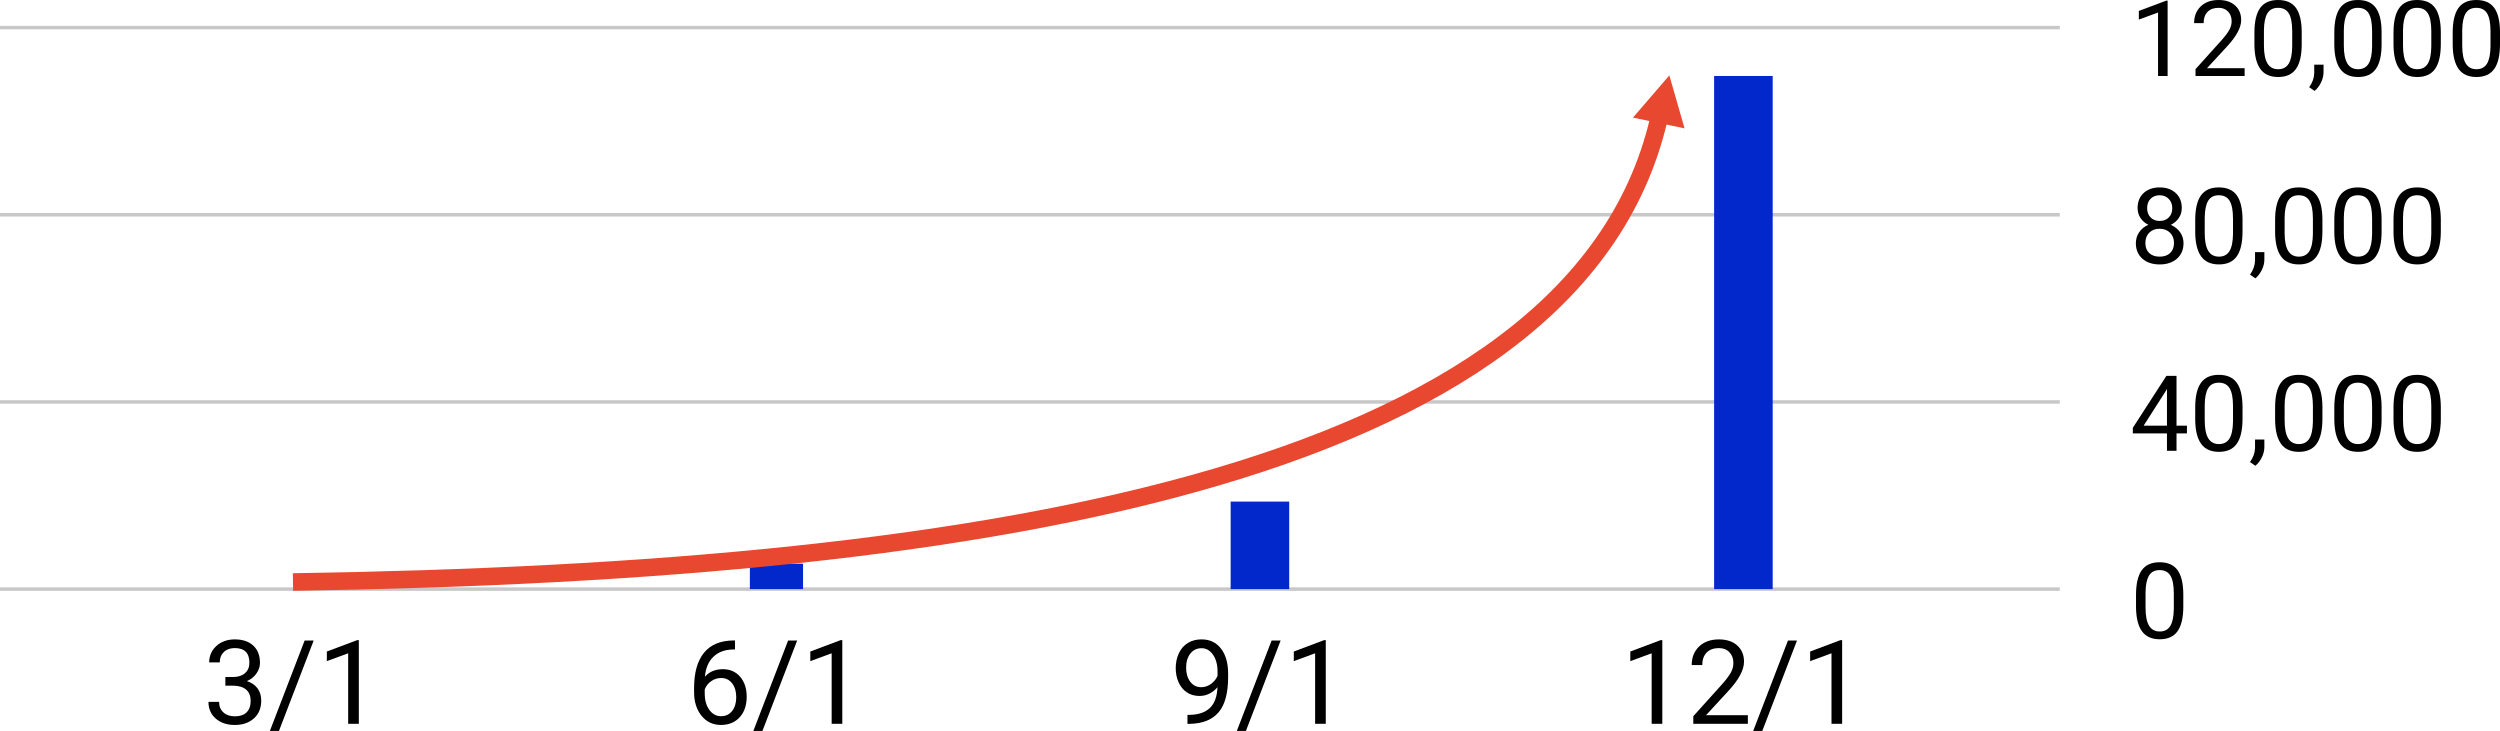 <?xml version="1.0" encoding="utf-8"?>
<!-- Generator: Adobe Illustrator 16.0.0, SVG Export Plug-In . SVG Version: 6.00 Build 0)  -->
<!DOCTYPE svg PUBLIC "-//W3C//DTD SVG 1.1//EN" "http://www.w3.org/Graphics/SVG/1.1/DTD/svg11.dtd">
<svg version="1.1" id="レイヤー_1" xmlns="http://www.w3.org/2000/svg" xmlns:xlink="http://www.w3.org/1999/xlink" x="0px"
	 y="0px" width="213.422px" height="62.401px" viewBox="0 0 213.422 62.401" enable-background="new 0 0 213.422 62.401"
	 xml:space="preserve">
<polygon fill="#E84830" points="142.51,6.435 143.81,10.958 139.403,10.041 "/>
<g>
	<g>
		<line fill="none" stroke="#C8C8C8" stroke-width="0.3" stroke-miterlimit="10" x1="0" y1="50.291" x2="175.842" y2="50.291"/>
		<line fill="none" stroke="#C8C8C8" stroke-width="0.3" stroke-miterlimit="10" x1="0" y1="34.313" x2="175.842" y2="34.313"/>
		<line fill="none" stroke="#C8C8C8" stroke-width="0.3" stroke-miterlimit="10" x1="0" y1="18.334" x2="175.842" y2="18.334"/>
		<line fill="none" stroke="#C8C8C8" stroke-width="0.3" stroke-miterlimit="10" x1="0" y1="2.355" x2="175.842" y2="2.355"/>
	</g>
	<g>
		<path d="M185.047,6.486h-0.817V1.068l-1.64,0.602V0.932l2.33-0.875h0.127V6.486z"/>
		<path d="M191.622,6.486h-4.192V5.902l2.215-2.461c0.328-0.372,0.554-0.675,0.679-0.908c0.125-0.232,0.188-0.474,0.188-0.723
			c0-0.334-0.102-0.607-0.304-0.822c-0.202-0.213-0.472-0.32-0.809-0.32c-0.404,0-0.718,0.115-0.942,0.345
			c-0.225,0.23-0.336,0.551-0.336,0.96h-0.813c0-0.588,0.189-1.064,0.569-1.428C188.254,0.182,188.762,0,189.398,0
			c0.595,0,1.065,0.156,1.411,0.468c0.346,0.313,0.518,0.728,0.518,1.246c0,0.63-0.4,1.38-1.203,2.25l-1.715,1.858h3.213V6.486z"/>
		<path d="M196.495,3.758c0,0.952-0.162,1.659-0.487,2.122s-0.833,0.694-1.524,0.694c-0.684,0-1.188-0.227-1.517-0.679
			c-0.328-0.453-0.498-1.129-0.51-2.028V2.781c0-0.939,0.163-1.639,0.487-2.096C193.27,0.229,193.78,0,194.473,0
			c0.689,0,1.195,0.221,1.521,0.661c0.324,0.441,0.492,1.122,0.5,2.042V3.758z M195.682,2.646c0-0.688-0.097-1.19-0.29-1.505
			c-0.193-0.315-0.499-0.473-0.919-0.473c-0.416,0-0.719,0.157-0.909,0.471s-0.288,0.795-0.294,1.445v1.301
			c0,0.691,0.1,1.202,0.301,1.531c0.2,0.33,0.504,0.494,0.912,0.494c0.4,0,0.699-0.154,0.895-0.465
			c0.193-0.311,0.296-0.801,0.305-1.469V2.646z"/>
		<path d="M197.594,7.761l-0.462-0.316c0.275-0.384,0.419-0.779,0.431-1.187V5.523h0.795v0.638c0,0.296-0.072,0.592-0.217,0.888
			S197.813,7.582,197.594,7.761z"/>
		<path d="M203.315,3.758c0,0.952-0.162,1.659-0.487,2.122s-0.833,0.694-1.524,0.694c-0.684,0-1.188-0.227-1.517-0.679
			c-0.328-0.453-0.498-1.129-0.51-2.028V2.781c0-0.939,0.163-1.639,0.487-2.096C200.09,0.229,200.6,0,201.293,0
			c0.689,0,1.195,0.221,1.521,0.661c0.324,0.441,0.492,1.122,0.5,2.042V3.758z M202.502,2.646c0-0.688-0.097-1.19-0.29-1.505
			c-0.193-0.315-0.499-0.473-0.919-0.473c-0.416,0-0.719,0.157-0.909,0.471s-0.288,0.795-0.294,1.445v1.301
			c0,0.691,0.1,1.202,0.301,1.531c0.2,0.33,0.504,0.494,0.912,0.494c0.4,0,0.699-0.154,0.895-0.465
			c0.193-0.311,0.296-0.801,0.305-1.469V2.646z"/>
		<path d="M208.37,3.758c0,0.952-0.163,1.659-0.488,2.122s-0.834,0.694-1.525,0.694c-0.682,0-1.188-0.227-1.516-0.679
			c-0.328-0.453-0.498-1.129-0.51-2.028V2.781c0-0.939,0.162-1.639,0.488-2.096C205.143,0.229,205.653,0,206.348,0
			c0.688,0,1.195,0.221,1.52,0.661c0.326,0.441,0.492,1.122,0.502,2.042V3.758z M207.556,2.646c0-0.688-0.097-1.19-0.29-1.505
			c-0.193-0.315-0.5-0.473-0.918-0.473c-0.416,0-0.72,0.157-0.91,0.471s-0.289,0.795-0.295,1.445v1.301
			c0,0.691,0.101,1.202,0.301,1.531c0.201,0.33,0.506,0.494,0.912,0.494c0.402,0,0.699-0.154,0.895-0.465s0.297-0.801,0.306-1.469
			V2.646z"/>
		<path d="M213.422,3.758c0,0.952-0.162,1.659-0.487,2.122s-0.833,0.694-1.524,0.694c-0.684,0-1.188-0.227-1.517-0.679
			c-0.328-0.453-0.498-1.129-0.51-2.028V2.781c0-0.939,0.163-1.639,0.487-2.096C210.198,0.229,210.708,0,211.401,0
			c0.689,0,1.195,0.221,1.521,0.661c0.324,0.441,0.492,1.122,0.5,2.042V3.758z M212.61,2.646c0-0.688-0.097-1.19-0.29-1.505
			c-0.193-0.315-0.499-0.473-0.919-0.473c-0.416,0-0.719,0.157-0.909,0.471s-0.288,0.795-0.294,1.445v1.301
			c0,0.691,0.1,1.202,0.301,1.531c0.2,0.33,0.504,0.494,0.912,0.494c0.4,0,0.699-0.154,0.895-0.465
			c0.193-0.311,0.296-0.801,0.305-1.469V2.646z"/>
		<path d="M186.256,17.758c0,0.319-0.085,0.604-0.254,0.853c-0.168,0.249-0.396,0.444-0.683,0.585
			c0.334,0.144,0.599,0.353,0.794,0.628c0.193,0.275,0.291,0.588,0.291,0.937c0,0.553-0.186,0.994-0.561,1.322
			c-0.373,0.328-0.864,0.492-1.474,0.492c-0.615,0-1.108-0.165-1.479-0.494c-0.37-0.33-0.555-0.77-0.555-1.32
			c0-0.346,0.094-0.658,0.283-0.937s0.45-0.489,0.784-0.633c-0.284-0.141-0.509-0.335-0.673-0.585
			c-0.164-0.248-0.246-0.531-0.246-0.848c0-0.539,0.174-0.967,0.52-1.283S183.805,16,184.371,16c0.563,0,1.017,0.158,1.364,0.475
			S186.256,17.219,186.256,17.758z M185.592,20.742c0-0.357-0.113-0.649-0.34-0.875c-0.229-0.226-0.524-0.338-0.891-0.338
			s-0.66,0.111-0.881,0.334c-0.222,0.223-0.332,0.516-0.332,0.879s0.107,0.648,0.322,0.856c0.217,0.208,0.516,0.312,0.899,0.312
			c0.381,0,0.68-0.104,0.896-0.313C185.484,21.387,185.592,21.102,185.592,20.742z M184.371,16.668
			c-0.319,0-0.577,0.099-0.776,0.297c-0.197,0.197-0.296,0.467-0.296,0.807c0,0.324,0.097,0.588,0.292,0.788
			c0.195,0.201,0.455,0.302,0.78,0.302s0.585-0.101,0.78-0.302c0.194-0.2,0.292-0.464,0.292-0.788c0-0.326-0.101-0.591-0.304-0.796
			C184.938,16.771,184.681,16.668,184.371,16.668z"/>
		<path d="M191.442,19.758c0,0.952-0.163,1.659-0.488,2.122s-0.834,0.694-1.525,0.694c-0.682,0-1.188-0.227-1.516-0.679
			c-0.328-0.453-0.498-1.129-0.51-2.028v-1.086c0-0.939,0.162-1.639,0.488-2.096c0.324-0.457,0.834-0.686,1.529-0.686
			c0.688,0,1.195,0.221,1.52,0.661c0.326,0.441,0.492,1.122,0.502,2.042V19.758z M190.628,18.646c0-0.688-0.097-1.19-0.29-1.505
			c-0.193-0.315-0.5-0.473-0.918-0.473c-0.416,0-0.72,0.157-0.91,0.471s-0.289,0.795-0.295,1.445v1.301
			c0,0.691,0.101,1.202,0.301,1.531c0.201,0.33,0.506,0.494,0.912,0.494c0.402,0,0.699-0.154,0.895-0.465s0.297-0.801,0.306-1.469
			V18.646z"/>
		<path d="M192.54,23.761l-0.461-0.316c0.275-0.384,0.419-0.779,0.431-1.187v-0.734h0.796v0.638c0,0.296-0.072,0.592-0.219,0.888
			C192.942,23.345,192.76,23.582,192.54,23.761z"/>
		<path d="M198.262,19.758c0,0.952-0.163,1.659-0.488,2.122s-0.834,0.694-1.525,0.694c-0.682,0-1.188-0.227-1.516-0.679
			c-0.328-0.453-0.498-1.129-0.51-2.028v-1.086c0-0.939,0.162-1.639,0.488-2.096c0.324-0.457,0.834-0.686,1.529-0.686
			c0.688,0,1.195,0.221,1.52,0.661c0.326,0.441,0.492,1.122,0.502,2.042V19.758z M197.449,18.646c0-0.688-0.097-1.19-0.29-1.505
			c-0.193-0.315-0.5-0.473-0.918-0.473c-0.416,0-0.72,0.157-0.91,0.471s-0.289,0.795-0.295,1.445v1.301
			c0,0.691,0.101,1.202,0.301,1.531c0.201,0.33,0.506,0.494,0.912,0.494c0.402,0,0.699-0.154,0.895-0.465s0.297-0.801,0.306-1.469
			V18.646z"/>
		<path d="M203.315,19.758c0,0.952-0.162,1.659-0.487,2.122s-0.833,0.694-1.524,0.694c-0.684,0-1.188-0.227-1.517-0.679
			c-0.328-0.453-0.498-1.129-0.51-2.028v-1.086c0-0.939,0.163-1.639,0.487-2.096C200.09,16.229,200.6,16,201.293,16
			c0.689,0,1.195,0.221,1.521,0.661c0.324,0.441,0.492,1.122,0.5,2.042V19.758z M202.502,18.646c0-0.688-0.097-1.19-0.29-1.505
			c-0.193-0.315-0.499-0.473-0.919-0.473c-0.416,0-0.719,0.157-0.909,0.471s-0.288,0.795-0.294,1.445v1.301
			c0,0.691,0.1,1.202,0.301,1.531c0.2,0.33,0.504,0.494,0.912,0.494c0.4,0,0.699-0.154,0.895-0.465
			c0.193-0.311,0.296-0.801,0.305-1.469V18.646z"/>
		<path d="M208.37,19.758c0,0.952-0.163,1.659-0.488,2.122s-0.834,0.694-1.525,0.694c-0.682,0-1.188-0.227-1.516-0.679
			c-0.328-0.453-0.498-1.129-0.51-2.028v-1.086c0-0.939,0.162-1.639,0.488-2.096c0.324-0.457,0.834-0.686,1.529-0.686
			c0.688,0,1.195,0.221,1.52,0.661c0.326,0.441,0.492,1.122,0.502,2.042V19.758z M207.556,18.646c0-0.688-0.097-1.19-0.29-1.505
			c-0.193-0.315-0.5-0.473-0.918-0.473c-0.416,0-0.72,0.157-0.91,0.471s-0.289,0.795-0.295,1.445v1.301
			c0,0.691,0.101,1.202,0.301,1.531c0.201,0.33,0.506,0.494,0.912,0.494c0.402,0,0.699-0.154,0.895-0.465s0.297-0.801,0.306-1.469
			V18.646z"/>
		<path d="M185.807,36.338h0.889v0.663h-0.889v1.485h-0.816v-1.485h-2.914v-0.479l2.865-4.434h0.865V36.338z M183,36.338h1.991
			v-3.139l-0.098,0.176L183,36.338z"/>
		<path d="M191.442,35.758c0,0.952-0.163,1.659-0.488,2.122s-0.834,0.694-1.525,0.694c-0.682,0-1.188-0.227-1.516-0.679
			c-0.328-0.453-0.498-1.129-0.51-2.028v-1.086c0-0.939,0.162-1.639,0.488-2.096c0.324-0.457,0.834-0.686,1.529-0.686
			c0.688,0,1.195,0.221,1.52,0.661c0.326,0.441,0.492,1.122,0.502,2.042V35.758z M190.628,34.646c0-0.688-0.097-1.19-0.29-1.505
			c-0.193-0.315-0.5-0.473-0.918-0.473c-0.416,0-0.72,0.157-0.91,0.471s-0.289,0.795-0.295,1.445v1.301
			c0,0.691,0.101,1.202,0.301,1.531c0.201,0.33,0.506,0.494,0.912,0.494c0.402,0,0.699-0.154,0.895-0.465s0.297-0.801,0.306-1.469
			V34.646z"/>
		<path d="M192.54,39.761l-0.461-0.316c0.275-0.384,0.419-0.779,0.431-1.187v-0.734h0.796v0.638c0,0.296-0.072,0.592-0.219,0.888
			C192.942,39.345,192.76,39.582,192.54,39.761z"/>
		<path d="M198.262,35.758c0,0.952-0.163,1.659-0.488,2.122s-0.834,0.694-1.525,0.694c-0.682,0-1.188-0.227-1.516-0.679
			c-0.328-0.453-0.498-1.129-0.51-2.028v-1.086c0-0.939,0.162-1.639,0.488-2.096c0.324-0.457,0.834-0.686,1.529-0.686
			c0.688,0,1.195,0.221,1.52,0.661c0.326,0.441,0.492,1.122,0.502,2.042V35.758z M197.449,34.646c0-0.688-0.097-1.19-0.29-1.505
			c-0.193-0.315-0.5-0.473-0.918-0.473c-0.416,0-0.72,0.157-0.91,0.471s-0.289,0.795-0.295,1.445v1.301
			c0,0.691,0.101,1.202,0.301,1.531c0.201,0.33,0.506,0.494,0.912,0.494c0.402,0,0.699-0.154,0.895-0.465s0.297-0.801,0.306-1.469
			V34.646z"/>
		<path d="M203.315,35.758c0,0.952-0.162,1.659-0.487,2.122s-0.833,0.694-1.524,0.694c-0.684,0-1.188-0.227-1.517-0.679
			c-0.328-0.453-0.498-1.129-0.51-2.028v-1.086c0-0.939,0.163-1.639,0.487-2.096C200.09,32.229,200.6,32,201.293,32
			c0.689,0,1.195,0.221,1.521,0.661c0.324,0.441,0.492,1.122,0.5,2.042V35.758z M202.502,34.646c0-0.688-0.097-1.19-0.29-1.505
			c-0.193-0.315-0.499-0.473-0.919-0.473c-0.416,0-0.719,0.157-0.909,0.471s-0.288,0.795-0.294,1.445v1.301
			c0,0.691,0.1,1.202,0.301,1.531c0.2,0.33,0.504,0.494,0.912,0.494c0.4,0,0.699-0.154,0.895-0.465
			c0.193-0.311,0.296-0.801,0.305-1.469V34.646z"/>
		<path d="M208.37,35.758c0,0.952-0.163,1.659-0.488,2.122s-0.834,0.694-1.525,0.694c-0.682,0-1.188-0.227-1.516-0.679
			c-0.328-0.453-0.498-1.129-0.51-2.028v-1.086c0-0.939,0.162-1.639,0.488-2.096c0.324-0.457,0.834-0.686,1.529-0.686
			c0.688,0,1.195,0.221,1.52,0.661c0.326,0.441,0.492,1.122,0.502,2.042V35.758z M207.556,34.646c0-0.688-0.097-1.19-0.29-1.505
			c-0.193-0.315-0.5-0.473-0.918-0.473c-0.416,0-0.72,0.157-0.91,0.471s-0.289,0.795-0.295,1.445v1.301
			c0,0.691,0.101,1.202,0.301,1.531c0.201,0.33,0.506,0.494,0.912,0.494c0.402,0,0.699-0.154,0.895-0.465s0.297-0.801,0.306-1.469
			V34.646z"/>
		<path d="M186.387,51.758c0,0.952-0.162,1.659-0.487,2.122s-0.833,0.694-1.524,0.694c-0.684,0-1.188-0.227-1.517-0.679
			c-0.328-0.453-0.498-1.129-0.51-2.028v-1.086c0-0.939,0.163-1.639,0.487-2.096c0.326-0.457,0.836-0.686,1.529-0.686
			c0.689,0,1.195,0.221,1.521,0.661c0.324,0.441,0.492,1.122,0.5,2.042V51.758z M185.575,50.646c0-0.688-0.097-1.19-0.29-1.505
			c-0.193-0.315-0.499-0.473-0.919-0.473c-0.416,0-0.719,0.157-0.909,0.471s-0.288,0.795-0.294,1.445v1.301
			c0,0.691,0.1,1.202,0.301,1.531c0.2,0.33,0.504,0.494,0.912,0.494c0.4,0,0.699-0.154,0.895-0.465
			c0.193-0.311,0.296-0.801,0.305-1.469V50.646z"/>
	</g>
	<g>
		<g>
			<path d="M19.239,57.797h0.679c0.426-0.007,0.762-0.119,1.006-0.337s0.366-0.513,0.366-0.884c0-0.833-0.415-1.25-1.245-1.25
				c-0.391,0-0.702,0.111-0.935,0.334c-0.233,0.224-0.349,0.519-0.349,0.887h-0.903c0-0.563,0.206-1.031,0.618-1.404
				c0.412-0.372,0.935-0.559,1.57-0.559c0.67,0,1.196,0.178,1.577,0.532s0.571,0.848,0.571,1.479c0,0.31-0.1,0.608-0.3,0.898
				S21.42,58,21.075,58.144c0.391,0.124,0.692,0.329,0.906,0.615s0.32,0.637,0.32,1.05c0,0.638-0.208,1.145-0.625,1.519
				s-0.958,0.562-1.626,0.562s-1.21-0.181-1.628-0.542s-0.627-0.838-0.627-1.431h0.908c0,0.374,0.122,0.674,0.366,0.898
				s0.571,0.337,0.981,0.337c0.436,0,0.77-0.114,1.001-0.342s0.347-0.555,0.347-0.981c0-0.413-0.127-0.73-0.381-0.952
				s-0.62-0.335-1.099-0.342h-0.679V57.797z"/>
			<path d="M23.814,62.401h-0.776l2.969-7.72h0.771L23.814,62.401z"/>
			<path d="M30.631,61.791h-0.908v-6.021l-1.821,0.669v-0.82l2.588-0.972h0.142V61.791z"/>
		</g>
	</g>
	<g>
		<g>
			<path d="M62.745,54.677v0.767h-0.166c-0.703,0.013-1.263,0.222-1.68,0.625s-0.658,0.972-0.723,1.704
				c0.375-0.43,0.885-0.645,1.533-0.645c0.619,0,1.112,0.218,1.482,0.654s0.554,0.999,0.554,1.689c0,0.732-0.199,1.318-0.598,1.758
				s-0.934,0.659-1.604,0.659c-0.68,0-1.232-0.262-1.655-0.783c-0.423-0.523-0.635-1.196-0.635-2.02v-0.347
				c0-1.309,0.279-2.309,0.837-3.001c0.558-0.691,1.389-1.045,2.493-1.062H62.745z M61.558,57.88c-0.309,0-0.594,0.093-0.854,0.278
				s-0.441,0.418-0.542,0.698v0.332c0,0.586,0.132,1.058,0.396,1.416s0.592,0.537,0.986,0.537c0.407,0,0.727-0.149,0.959-0.449
				s0.349-0.691,0.349-1.177c0-0.488-0.118-0.883-0.354-1.184C62.262,58.03,61.949,57.88,61.558,57.88z"/>
			<path d="M65.088,62.401h-0.776l2.969-7.72h0.771L65.088,62.401z"/>
			<path d="M71.905,61.791h-0.908v-6.021l-1.821,0.669v-0.82l2.588-0.972h0.142V61.791z"/>
		</g>
	</g>
	<g>
		<g>
			<path d="M103.936,58.666c-0.189,0.225-0.414,0.405-0.676,0.542s-0.549,0.205-0.862,0.205c-0.41,0-0.768-0.101-1.072-0.303
				s-0.54-0.485-0.706-0.853c-0.166-0.365-0.249-0.771-0.249-1.213c0-0.476,0.09-0.903,0.271-1.284s0.437-0.672,0.769-0.874
				s0.719-0.303,1.162-0.303c0.703,0,1.257,0.263,1.663,0.789c0.405,0.525,0.608,1.242,0.608,2.15v0.264
				c0,1.384-0.273,2.394-0.82,3.029c-0.547,0.637-1.372,0.963-2.476,0.979h-0.176v-0.767h0.19c0.746-0.013,1.318-0.207,1.719-0.582
				S103.9,59.479,103.936,58.666z M102.544,58.666c0.303,0,0.582-0.093,0.837-0.278s0.442-0.415,0.559-0.688v-0.361
				c0-0.593-0.128-1.074-0.386-1.445s-0.583-0.557-0.977-0.557c-0.397,0-0.716,0.152-0.957,0.457
				c-0.241,0.304-0.361,0.705-0.361,1.203c0,0.485,0.116,0.885,0.349,1.199C101.842,58.509,102.153,58.666,102.544,58.666z"/>
			<path d="M106.362,62.401h-0.776l2.969-7.72h0.772L106.362,62.401z"/>
			<path d="M113.178,61.791h-0.908v-6.021l-1.82,0.669v-0.82l2.588-0.972h0.141V61.791z"/>
		</g>
	</g>
	<g>
		<line fill="none" stroke="#0228CC" stroke-width="5" stroke-miterlimit="10" x1="107.558" y1="50.291" x2="107.558" y2="42.82"/>
	</g>
	<g>
		<g>
			<path d="M141.909,61.791H141v-6.021l-1.822,0.669v-0.82l2.588-0.972h0.143V61.791z"/>
			<path d="M149.213,61.791h-4.658v-0.649l2.461-2.734c0.364-0.413,0.615-0.749,0.754-1.009c0.139-0.258,0.207-0.526,0.207-0.803
				c0-0.371-0.111-0.676-0.336-0.913s-0.524-0.356-0.898-0.356c-0.449,0-0.799,0.128-1.048,0.383
				c-0.249,0.256-0.374,0.611-0.374,1.067h-0.902c0-0.654,0.211-1.184,0.632-1.587s0.985-0.605,1.692-0.605
				c0.66,0,1.183,0.174,1.566,0.52c0.385,0.348,0.576,0.809,0.576,1.385c0,0.7-0.445,1.533-1.338,2.5l-1.904,2.065h3.57V61.791z"/>
			<path d="M150.444,62.401h-0.777l2.969-7.72h0.771L150.444,62.401z"/>
			<path d="M157.26,61.791h-0.908v-6.021l-1.822,0.669v-0.82l2.588-0.972h0.143V61.791z"/>
		</g>
	</g>
	<line fill="none" stroke="#0228CC" stroke-width="5" stroke-miterlimit="10" x1="148.832" y1="50.291" x2="148.832" y2="6.486"/>
	<g>
		
			<line fill="none" stroke="#0228CC" stroke-width="4.539" stroke-miterlimit="10" x1="66.285" y1="50.291" x2="66.285" y2="48.12"/>
	</g>
</g>
<g>
	<path fill="none" stroke="#E84830" stroke-width="1.5" stroke-miterlimit="10" d="M141.895,8.813
		C135.994,40.334,85.23,48.788,25.011,49.685"/>
</g>
</svg>
